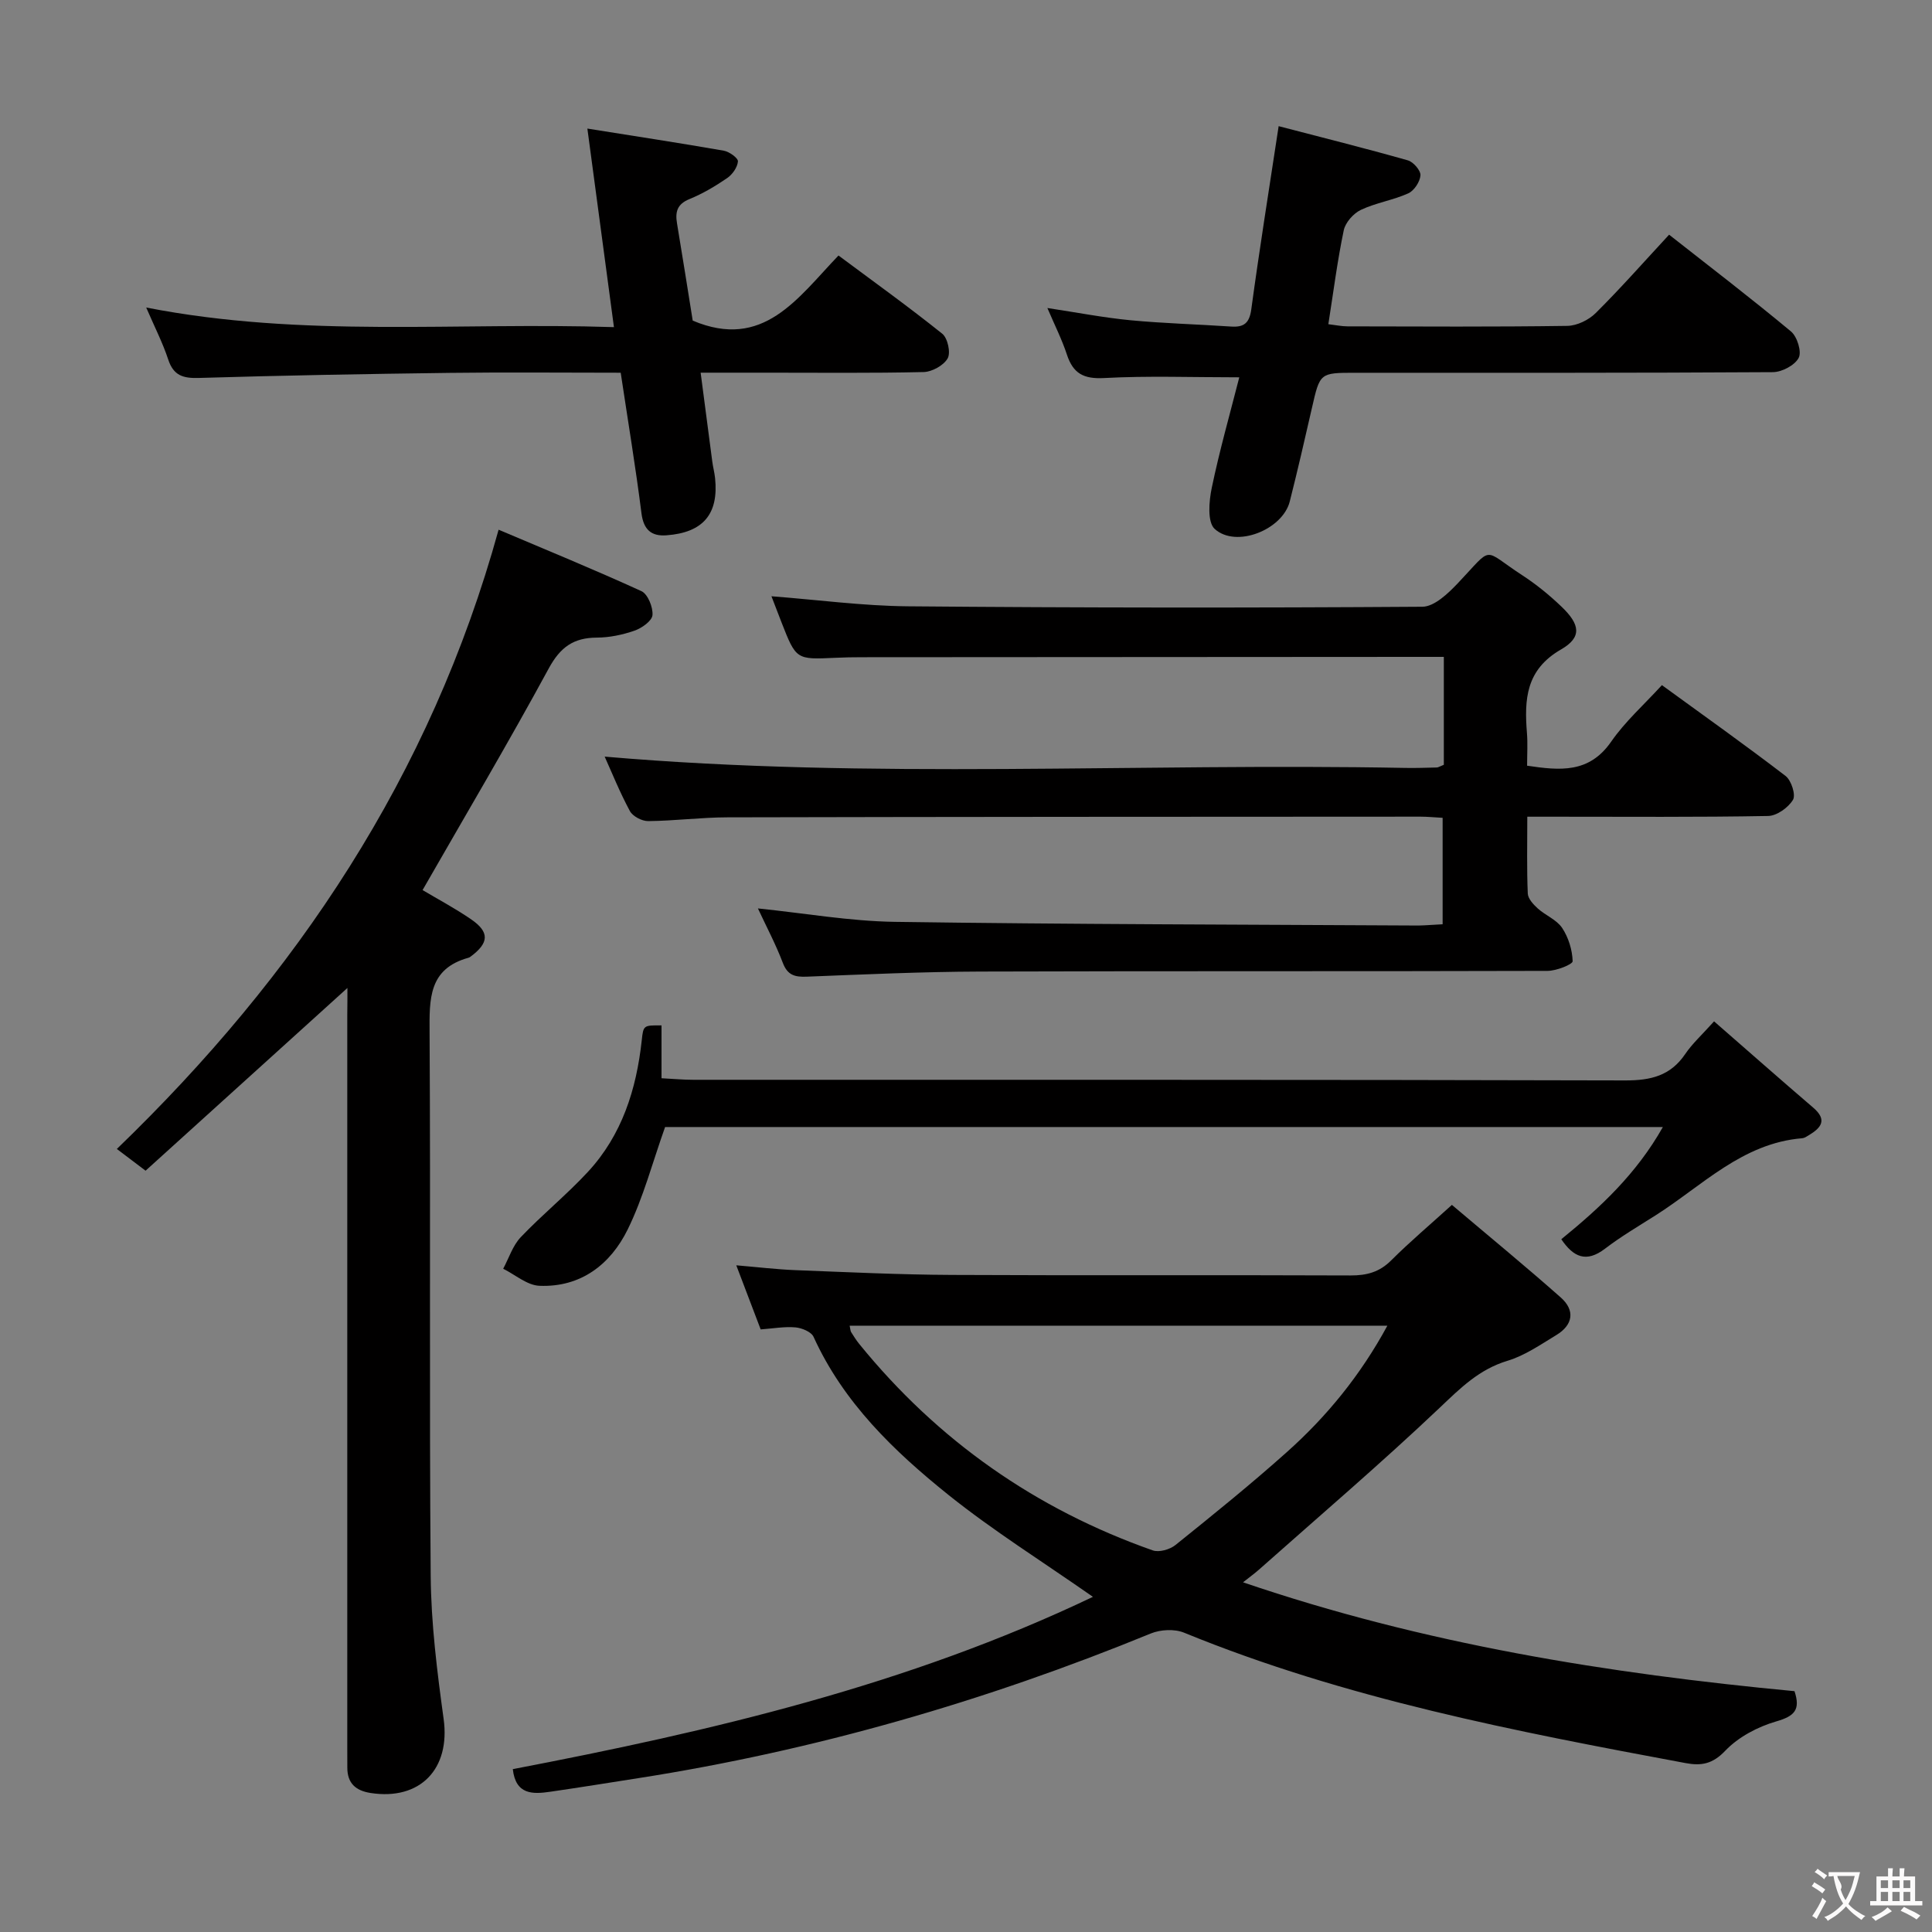 <svg enable-background="new 0 0 400 400" viewBox="0 0 400 400" xmlns="http://www.w3.org/2000/svg"><rect x="0" y="0" width="400" height="400" fill="#808080" stroke="none"/><g fill="#010000"><path d="m300.6 249.46c7.64 6.47 15.21 12.68 22.54 19.17 3.01 2.66 2.55 5.68-.92 7.78-3.27 1.98-6.53 4.25-10.12 5.33-5.83 1.76-9.69 5.6-13.95 9.65-12.17 11.54-24.95 22.45-37.5 33.59-.85.75-1.77 1.42-3.29 2.62 37.47 12.79 75.58 18.89 114.17 22.54 1.3 3.89-.04 5.18-3.78 6.26-3.83 1.11-7.85 3.23-10.56 6.08-2.63 2.76-4.96 3.15-8.2 2.55-35.24-6.57-70.43-13.32-103.84-27-1.97-.81-4.88-.66-6.9.17-34.24 14.03-69.54 24.23-106.11 29.95-6.07.95-12.13 1.93-18.21 2.81-3.63.53-7.16.66-7.76-4.68 41.1-7.87 81.79-17.38 120.11-35.67-10.47-7.32-20.61-13.66-29.88-21.08-11.31-9.07-21.77-19.13-27.96-32.75-.47-1.04-2.42-1.84-3.75-1.96-2.28-.2-4.61.23-7.2.42-1.62-4.27-3.19-8.39-5.05-13.27 4.52.38 8.38.85 12.25 1 10.81.42 21.61.94 32.43.99 27.49.14 54.98-.01 82.48.11 3.38.01 6.01-.69 8.45-3.14 3.88-3.87 8.08-7.41 12.55-11.47zm-13.36 25.01c-37.62 0-74.43 0-111.33 0 .16.73.15 1.09.32 1.35.53.84 1.06 1.69 1.69 2.46 16.22 19.96 36.51 34.18 60.74 42.71 1.31.46 3.56-.18 4.72-1.12 7.77-6.25 15.54-12.52 22.97-19.16 8.32-7.41 15.32-15.97 20.89-26.24z"/><path d="m298.68 191.36c0-7.54 0-14.63 0-22.04-1.68-.09-3.13-.24-4.58-.24-47.83.02-95.65.03-143.48.14-5.48.01-10.95.73-16.43.78-1.29.01-3.19-.99-3.78-2.08-2.11-3.92-3.78-8.08-5.22-11.27 55.08 4.77 110.48 1.28 165.8 2.34 2.16.04 4.33-.04 6.49-.09.3-.01.59-.22 1.45-.56 0-3.38 0-7 0-10.62 0-3.65 0-7.3 0-11.72-1.84 0-3.42 0-5 0-38.49.02-76.99.04-115.48.07-1.83 0-3.67.03-5.5.12-8.12.38-8.12.39-11.16-7.37-.66-1.69-1.3-3.38-2.07-5.37 9.65.74 18.97 2 28.3 2.08 35.49.31 70.98.33 106.47.09 2.48-.02 5.33-2.76 7.34-4.87 7.51-7.91 4.9-7.15 13.28-1.69 2.91 1.89 5.66 4.13 8.17 6.53 3.88 3.7 4.29 6.35-.08 8.87-7.32 4.21-7.62 10.37-7.06 17.34.17 2.13.03 4.29.03 6.73 6.78 1 12.82 1.63 17.4-4.97 2.89-4.18 6.8-7.65 10.51-11.71 8.8 6.4 17.32 12.45 25.61 18.81 1.18.91 2.14 3.9 1.53 4.93-.97 1.61-3.34 3.32-5.15 3.35-14.66.27-29.33.15-43.99.15-1.78 0-3.57 0-5.87 0 0 5.67-.12 10.8.1 15.91.05 1.07 1.16 2.27 2.07 3.09 1.6 1.44 3.9 2.32 5.04 4.02 1.31 1.97 2.11 4.55 2.18 6.9.02.65-3.37 2-5.19 2-39.16.12-78.32.01-117.48.14-11.98.04-23.95.59-35.93 1.06-2.44.09-3.95-.3-4.92-2.85-1.46-3.85-3.41-7.51-5.16-11.28 9.65.99 18.99 2.64 28.36 2.78 36.14.52 72.28.56 108.43.76 1.59-.03 3.22-.18 4.97-.26z"/><path d="m71.93 204.55c-14.19 12.84-27.97 25.33-41.79 37.83-2.3-1.74-3.99-3.02-5.95-4.5 37.17-35.86 64.96-77.22 79.04-128.21 9.65 4.09 19.7 8.21 29.57 12.72 1.32.61 2.42 3.33 2.29 4.96-.1 1.2-2.21 2.7-3.72 3.22-2.47.86-5.18 1.43-7.8 1.44-4.81.02-7.55 1.96-9.94 6.35-8.38 15.44-17.34 30.57-26.14 45.92 3.03 1.81 6.67 3.74 10.04 6.05 3.87 2.65 3.73 4.89-.09 7.72-.13.1-.28.2-.44.24-8.29 2.28-8.1 8.56-8.06 15.51.23 37.48-.08 74.96.23 112.44.08 9.9 1.33 19.83 2.68 29.66 1.42 10.3-4.82 16.91-15.12 15.32-3.09-.48-4.83-2.02-4.82-5.26 0-1.33-.01-2.67-.01-4 0-50.64 0-101.28 0-151.93.03-1.78.03-3.57.03-5.48z"/><path d="m354.88 211.46c7 6.1 13.72 12.04 20.53 17.87 2.98 2.55 1.63 4.18-.92 5.71-.42.26-.89.58-1.35.62-12.41 1.01-20.71 9.84-30.41 15.99-3.52 2.23-7.12 4.35-10.42 6.87-3.92 3-6.56 1.73-9.06-1.95 8.09-6.58 15.56-13.54 21.03-23.23-69.67 0-138.55 0-206.58 0-2.62 7.36-4.5 14.61-7.74 21.2-3.55 7.23-9.71 12.02-18.27 11.67-2.55-.1-5.01-2.29-7.51-3.53 1.18-2.2 1.97-4.78 3.63-6.53 4.46-4.69 9.54-8.8 13.93-13.55 7.05-7.63 10.03-17.09 11.13-27.24.33-3.1.38-3.09 4.09-3.06v10.94c2.42.12 4.49.32 6.57.32 64.33.02 128.66-.05 192.98.13 5.27.01 9.33-.96 12.38-5.44 1.46-2.17 3.47-3.98 5.99-6.79z"/><path d="m264.73 26.12c8.97 2.34 17.9 4.57 26.75 7.08 1.14.32 2.68 2.1 2.61 3.1-.09 1.33-1.31 3.18-2.52 3.73-3.15 1.42-6.7 1.95-9.81 3.42-1.54.73-3.21 2.61-3.55 4.23-1.32 6.3-2.13 12.7-3.19 19.44 1.51.18 2.76.45 4 .45 15.16.03 30.32.12 45.47-.1 2.01-.03 4.45-1.22 5.9-2.67 5.17-5.14 10-10.62 15.18-16.21 8.62 6.77 17.07 13.24 25.24 20.04 1.28 1.07 2.25 4.21 1.59 5.46-.81 1.54-3.47 2.95-5.35 2.96-28.82.18-57.63.13-86.45.13-7.35 0-7.32.01-8.98 7.29-1.48 6.47-2.96 12.93-4.59 19.36-1.49 5.86-11.12 9.7-15.54 5.68-1.55-1.41-1.19-5.73-.61-8.5 1.61-7.74 3.78-15.37 5.7-22.89-9.84 0-18.94-.34-28 .15-4.25.23-6.41-.96-7.69-4.86-1.02-3.11-2.52-6.07-4.04-9.64 6.08.92 11.59 1.99 17.16 2.53 6.94.66 13.93.84 20.89 1.31 2.63.18 3.77-.71 4.16-3.53 1.65-12.16 3.59-24.28 5.67-37.96z"/><path d="m128.51 77.17c-12.16 0-23.8-.12-35.44.03-17.3.22-34.61.53-51.9 1.05-3.31.1-5.26-.51-6.35-3.84-1.12-3.4-2.77-6.62-4.55-10.74 32.49 6.35 64.41 2.99 96.84 4.06-1.86-13.91-3.63-27.12-5.5-41.11 10.01 1.6 19.15 2.99 28.25 4.58 1.13.2 2.98 1.53 2.92 2.22-.1 1.23-1.15 2.71-2.23 3.45-2.45 1.68-5.07 3.23-7.81 4.35-2.56 1.04-2.97 2.66-2.57 5.04 1.15 6.86 2.22 13.74 3.25 20.12 14.61 6.17 21.68-4.61 30.18-13.48 7.3 5.43 14.54 10.63 21.49 16.2 1.12.9 1.78 3.93 1.11 5.1-.83 1.46-3.23 2.79-4.99 2.83-10.82.25-21.65.13-32.47.13-4.31 0-8.62 0-13.68 0 .84 6.43 1.61 12.41 2.41 18.4.15 1.15.46 2.28.58 3.43.77 7.42-2.45 11.28-10.07 11.84-3.09.23-4.73-1.12-5.17-4.55-1.2-9.51-2.78-18.99-4.3-29.11z"/></g><path d="m377.9 391.2c-.2.3-.4.5-.6.8-.7-.6-1.4-1-2.2-1.5.2-.3.4-.5.5-.8.6.4 1.4.8 2.3 1.5zm-1.8 6.1c-.2-.2-.5-.4-.9-.6.4-.6.8-1.2 1.2-1.9s.7-1.3.9-1.9c.3.3.5.5.8.7-.7 1.3-1.4 2.6-2 3.7zm2.2-9c-.3.3-.5.5-.6.8-.6-.6-1.3-1.1-2-1.5.3-.3.5-.5.6-.7.6.5 1.3.9 2 1.4zm.3.2v-.9h2 4.5c-.3 1.3-.6 2.5-1 3.6s-.9 2.1-1.4 3c.4.5 1 1 1.6 1.4s1.2.8 1.9 1.1c-.3.2-.5.4-.8.8-.4-.3-1-.7-1.6-1.2s-1.2-1.1-1.6-1.6c-.5.6-1.1 1.1-1.7 1.6s-1.4.9-2.1 1.4c-.1-.3-.3-.5-.7-.8.6-.2 1.2-.5 1.9-1s1.4-1.1 2-1.8c-.5-.8-.9-1.6-1.2-2.5s-.6-2-.8-3.2c-.4.1-.7.1-1 .1zm2.5 2.7c.3 1 .7 1.7 1 2.2.3-.5.6-1.1 1-2s.6-1.9.9-3h-3.2-.4c.1.9 1.3 1.8.7 2.8z" fill="#fbfafa"/><path d="m396.5 388.5v1.5 3.6h1.5v.9c-.4 0-1 0-1.7 0h-7.9c-.5 0-.9 0-1.2 0v-.9h1.3v-3.5c0-.7 0-1.2 0-1.6h2.4c0-.8 0-1.4 0-1.7h1c0 .3-.1.8-.1 1.7h1.5c0-.8 0-1.4 0-1.7h1c0 .3-.1.9-.1 1.7zm-8.2 9.2c-.2-.3-.5-.5-.8-.8.8-.3 1.4-.6 1.9-.9s1-.7 1.4-1.1c.3.3.6.5.9.8-1.6 1-2.8 1.6-3.4 2zm2.6-6.8v-1.6h-1.5v1.6zm0 2.7v-1.9h-1.5v1.9zm2.4-2.7v-1.6h-1.5v1.6zm0 2.7v-1.9h-1.5v1.9zm.2 2 .7-.8c.4.2.9.5 1.6.8s1.3.7 1.8 1c-.3.3-.5.5-.8.8-.4-.3-1.5-1-3.3-1.8zm2-4.7v-1.6h-1.4v1.6zm0 2.7v-1.9h-1.4v1.9z" fill="#fbfafa"/></svg>